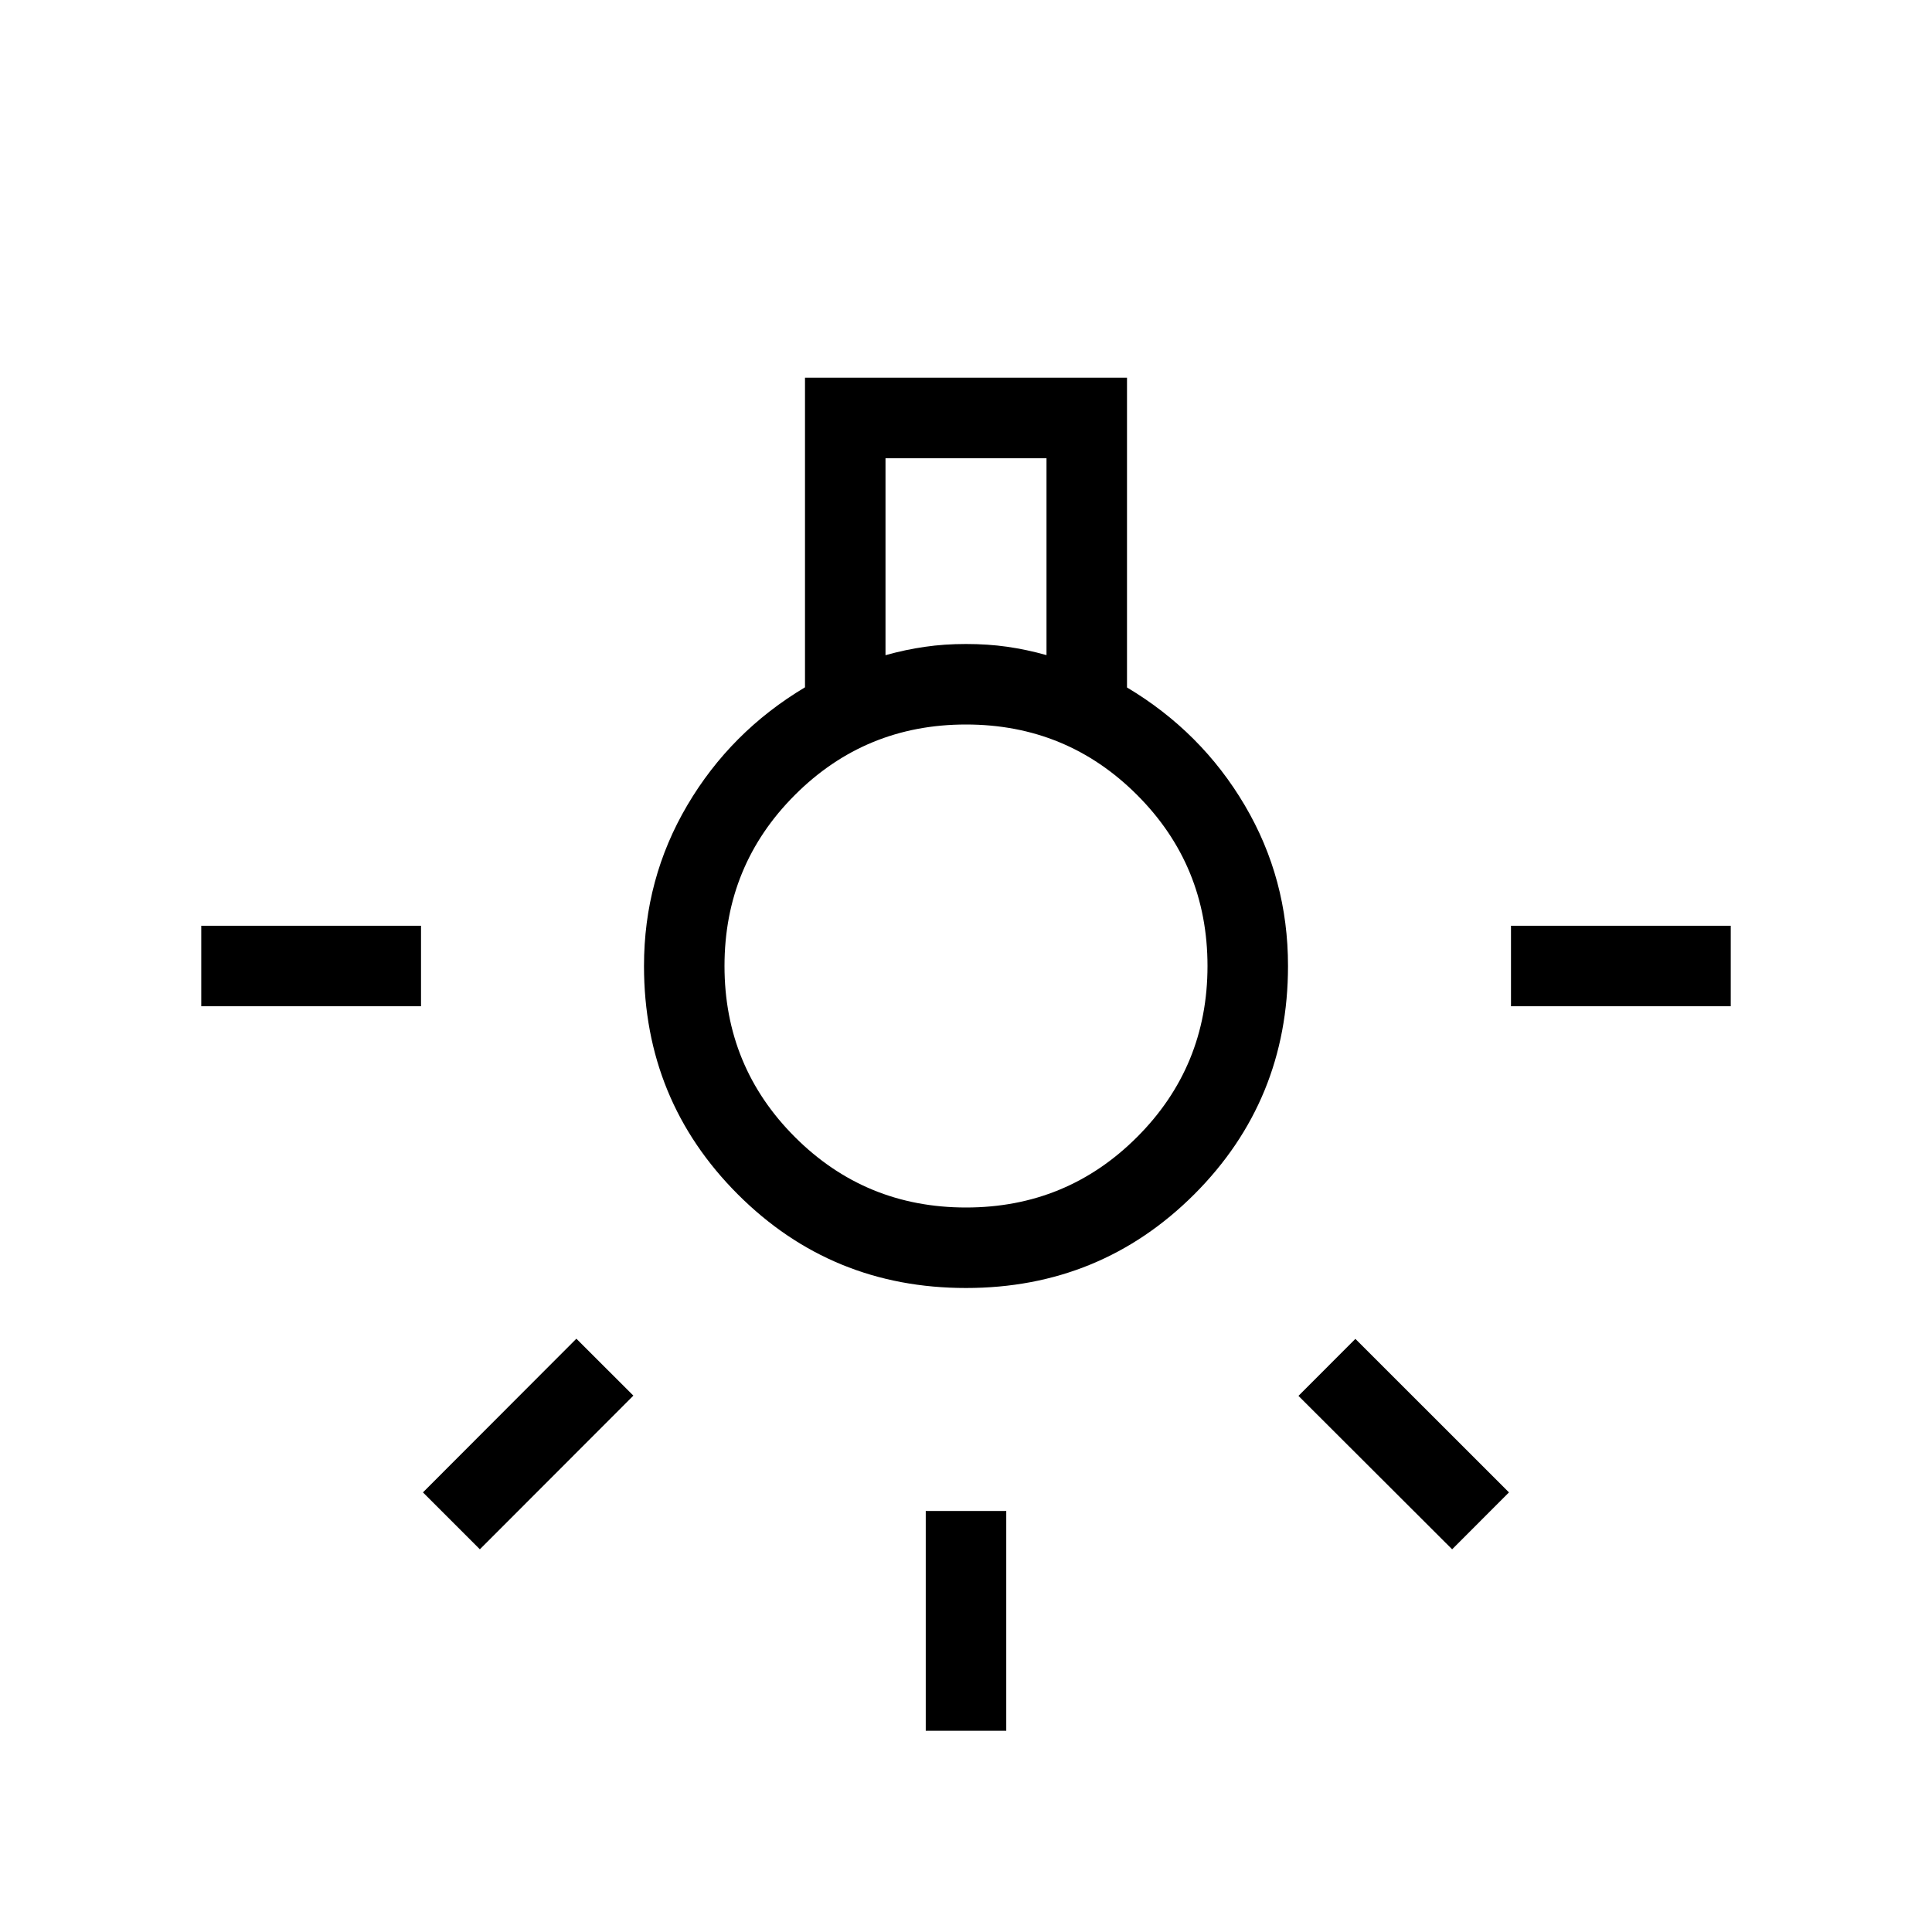 <svg xmlns="http://www.w3.org/2000/svg" width="3em" height="3em" viewBox="0 0 24 24"><path fill="currentColor" d="M11.5 21.5v-2.73h1v2.73zm-9-9v-1h2.73v1zm16.27 0v-1h2.73v1zm-.731 6.746L16.13 17.34l.707-.708l1.908 1.907zm-12.078 0l-.707-.707L7.16 16.63l.708.707zM12 16q-1.671 0-2.835-1.164Q8 13.67 8 12q0-1.084.538-1.997T10 8.538V4.692h4V8.54q.925.552 1.463 1.464T16 12q0 1.671-1.164 2.836Q13.67 16 12 16m-1-7.861q.25-.07.49-.104Q11.73 8 12 8t.51.034t.49.104V5.692h-2zM12 15q1.25 0 2.125-.875T15 12t-.875-2.125T12 9t-2.125.875T9 12t.875 2.125T12 15m0-3"/></svg>